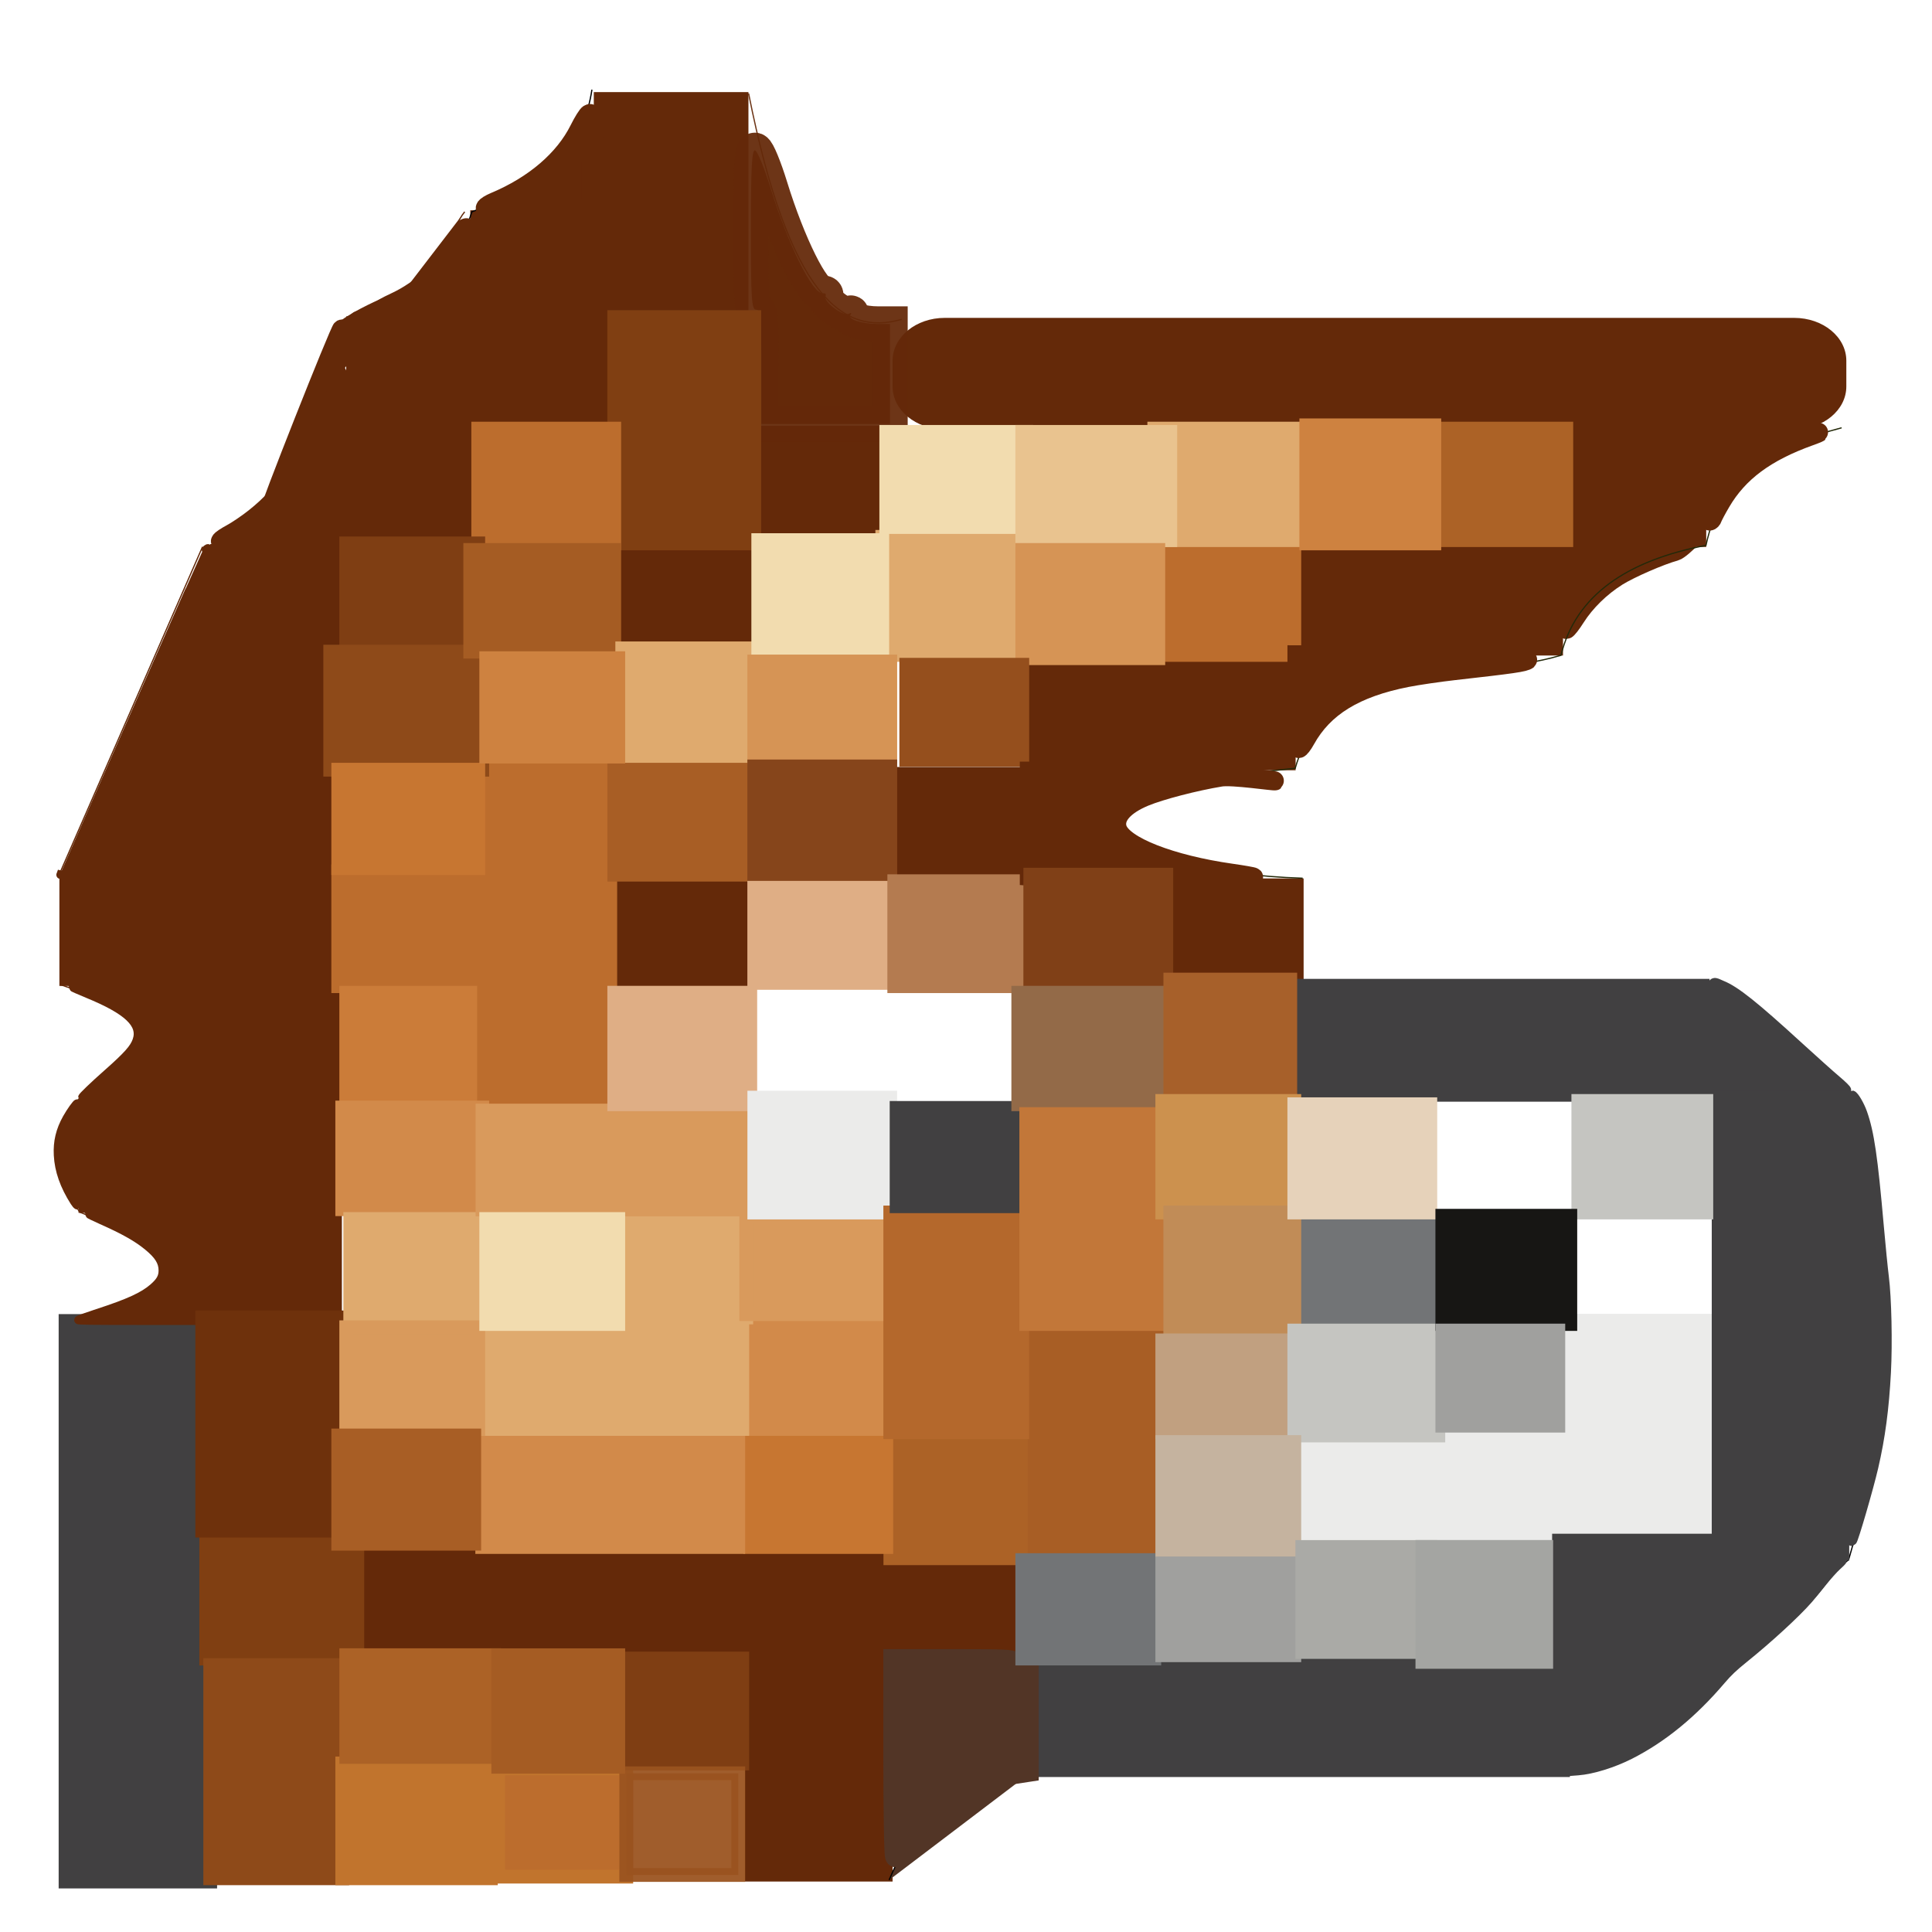 <svg xmlns="http://www.w3.org/2000/svg" xmlns:svg="http://www.w3.org/2000/svg" xmlns:xlink="http://www.w3.org/1999/xlink" id="svg2" width="128" height="128" version="1.0"><defs id="defs4"><linearGradient id="linearGradient5499"><stop id="stop5501" offset="0" style="stop-color:#414041;stop-opacity:1"/><stop id="stop5503" offset="1" style="stop-color:#414041;stop-opacity:0"/></linearGradient><radialGradient id="radialGradient5485" cx="217.46" cy="1267.649" r="51.294" fx="217.46" fy="1267.649" gradientTransform="matrix(1,0,0,1.723,0,-916.739)" gradientUnits="userSpaceOnUse" xlink:href="#linearGradient5499"/></defs><g id="layer2" style="display:inline"><path id="rect3606" d="M 39.341,6.102 L 49.586,6.102 L 49.586,21.033 L 39.341,21.033 L 39.341,6.102 z" style="fill:#642909;fill-opacity:1;fill-rule:evenodd;stroke:#642909;stroke-width:.972;stroke-miterlimit:8.7;stroke-opacity:0"/><path id="rect3608" d="M 31.157,13.931 L 40.32,13.931 L 40.32,28.407 L 31.157,28.407 L 31.157,13.931 z" style="fill:#642909;fill-opacity:1;fill-rule:evenodd;stroke:#642909;stroke-width:.995;stroke-miterlimit:8.7;stroke-opacity:0"/><path id="rect3610" d="M 22.936,20.962 L 31.335,20.962 L 31.335,36.616 L 22.936,36.616 L 22.936,20.962 z" style="fill:#642909;fill-opacity:1;fill-rule:evenodd;stroke:#642909;stroke-width:.986;stroke-miterlimit:8.7;stroke-opacity:0"/><path id="rect3612" d="M 13.927,36.046 L 22.651,36.046 L 22.651,87.736 L 13.927,87.736 L 13.927,36.046 z" style="fill:#642909;fill-opacity:1;fill-rule:evenodd;stroke:#642909;stroke-width:.912;stroke-miterlimit:8.7;stroke-opacity:0"/><path id="rect3614" d="M 3.935,58.027 L 14.136,58.027 L 14.136,65.321 L 3.935,65.321 L 3.935,58.027 z" style="fill:#642909;fill-opacity:1;fill-rule:evenodd;stroke:#642909;stroke-width:1.012;stroke-miterlimit:8.7;stroke-opacity:0"/><path id="rect3616" d="M 5.202,72.75 L 15.93,72.75 L 15.93,80.352 L 5.202,80.352 L 5.202,72.75 z" style="fill:#642909;fill-opacity:1;fill-rule:evenodd;stroke:#642909;stroke-width:.912;stroke-miterlimit:8.7;stroke-opacity:0"/><path id="rect3618" d="M 4.342,87.519 L 13.927,87.519 L 13.927,124.657 L 4.342,124.657 L 4.342,87.519 z" style="fill:#414041;fill-opacity:1;fill-rule:evenodd;stroke:#414041;stroke-width:.912;stroke-miterlimit:8.7;stroke-opacity:1"/><path id="rect3620" d="M 23.18,102.505 L 67.597,102.505 L 67.597,109.889 L 23.18,109.889 L 23.18,102.505 z" style="fill:#642909;fill-opacity:1;fill-rule:evenodd;stroke:#642909;stroke-width:.912;stroke-miterlimit:8.7;stroke-opacity:0"/><path id="rect3622" d="M 49.354,109.672 L 59.136,109.672 L 59.136,124.657 L 49.354,124.657 L 49.354,109.672 z" style="fill:#642909;fill-opacity:1;fill-rule:evenodd;stroke:#642909;stroke-width:.912;stroke-miterlimit:8.7;stroke-opacity:0"/><path id="rect3624" d="M 40.63,57.982 L 49.883,57.982 L 49.883,65.8 L 40.63,65.8 L 40.63,57.982 z" style="fill:#642909;fill-opacity:1;fill-rule:evenodd;stroke:#642909;stroke-width:.912;stroke-miterlimit:8.7;stroke-opacity:0"/><path id="rect3626" d="M 59.136,50.815 L 68.125,50.815 L 68.125,58.199 L 59.136,58.199 L 59.136,50.815 z" style="fill:#642909;fill-opacity:1;fill-rule:evenodd;stroke:#642909;stroke-width:.912;stroke-miterlimit:8.7;stroke-opacity:0"/><path id="rect3628" d="M 76.85,58.199 L 86.368,58.199 L 86.368,64.932 L 76.85,64.932 L 76.85,58.199 z" style="fill:#642909;fill-opacity:1;fill-rule:evenodd;stroke:#642909;stroke-width:.912;stroke-miterlimit:8.7;stroke-opacity:0"/><path id="rect3630" d="M 68.125,43.213 L 85.839,43.213 L 85.839,51.032 L 68.125,51.032 L 68.125,43.213 z" style="fill:#642909;fill-opacity:1;fill-rule:evenodd;stroke:#642909;stroke-width:.912;stroke-miterlimit:8.7;stroke-opacity:0"/><path id="rect3632" d="M 86.104,36.046 L 103.553,36.046 L 103.553,43.43 L 86.104,43.43 L 86.104,36.046 z" style="fill:#642909;fill-opacity:1;fill-rule:evenodd;stroke:#642909;stroke-width:.912;stroke-miterlimit:8.7;stroke-opacity:0"/><path id="rect3634" d="M 102.88,28.252 L 113.041,28.252 L 113.041,36.238 L 102.88,36.238 L 102.88,28.252 z" style="fill:#642909;fill-opacity:1;fill-rule:evenodd;stroke:#642909;stroke-width:.967;stroke-miterlimit:8.7;stroke-opacity:0"/><path id="rect3636" d="M 62.594,21.06 L 118.867,21.06 C 120.782,21.06 122.324,22.327 122.324,23.9 L 122.324,25.604 C 122.324,27.178 120.782,28.445 118.867,28.445 L 62.594,28.445 C 60.678,28.445 59.136,27.178 59.136,25.604 L 59.136,23.9 C 59.136,22.327 60.678,21.06 62.594,21.06 z" style="fill:#642909;fill-opacity:1;fill-rule:evenodd;stroke:#642909;stroke-width:.912;stroke-miterlimit:8.7;stroke-opacity:0"/><path id="rect5277" d="M 49.354,28.662 L 58.343,28.662 L 58.343,35.395 L 49.354,35.395 L 49.354,28.662 z" style="fill:#642909;fill-opacity:1;fill-rule:evenodd;stroke:#642909;stroke-width:.912;stroke-miterlimit:8.7;stroke-opacity:1"/><path id="rect5279" d="M 41.158,36.48 L 50.147,36.48 L 50.147,42.996 L 41.158,42.996 L 41.158,36.48 z" style="fill:#642909;fill-opacity:1;fill-rule:evenodd;stroke:#642909;stroke-width:.912;stroke-miterlimit:8.7;stroke-opacity:1"/><path id="path5394" d="M 39.216,5.94 C 38.715,9.33 36.589,12.196 31.264,14.027 C 30.314,17.008 28.936,19.809 23.592,20.943 C 21.241,26.304 21.981,32.8 14.245,36.181" style="fill:none;fill-rule:evenodd;stroke:#000;stroke-width:.081px;stroke-linecap:butt;stroke-linejoin:miter;stroke-opacity:1"/><path id="path5396" d="M 32.241,13.807 C 32.241,13.744 32.501,13.583 32.82,13.449 C 35.444,12.349 37.452,10.628 38.452,8.621 C 38.717,8.09 39.001,7.636 39.083,7.614 C 39.184,7.586 39.232,8.59 39.232,10.747 L 39.232,13.922 L 35.736,13.922 C 33.549,13.922 32.241,13.879 32.241,13.807 z" style="opacity:1;fill:#642909;fill-opacity:1;fill-rule:evenodd;stroke:#642909;stroke-width:1.448;stroke-miterlimit:8.7;stroke-dasharray:none;stroke-opacity:1"/><path id="path5398" d="M 25.249,20.648 C 25.249,20.589 25.669,20.348 26.182,20.112 C 28.088,19.237 29.689,17.667 30.46,15.919 C 31.026,14.633 31.099,14.862 31.099,17.932 L 31.099,20.755 L 28.174,20.755 C 26.503,20.755 25.249,20.709 25.249,20.648 L 25.249,20.648 z" style="opacity:1;fill:#642909;fill-opacity:1;fill-rule:evenodd;stroke:#642909;stroke-width:1.448;stroke-miterlimit:8.7;stroke-dasharray:none;stroke-opacity:1"/><path id="path5400" d="M 14.691,35.895 C 14.691,35.841 14.996,35.635 15.368,35.435 C 15.741,35.236 16.435,34.766 16.91,34.39 C 19.143,32.626 20.281,30.705 21.515,26.622 C 21.816,25.627 22.137,24.791 22.229,24.766 C 22.354,24.732 22.395,26.108 22.395,30.357 L 22.395,35.992 L 18.543,35.992 C 16.424,35.992 14.691,35.949 14.691,35.895 L 14.691,35.895 z" style="opacity:1;fill:#642909;fill-opacity:1;fill-rule:evenodd;stroke:#642909;stroke-width:1.448;stroke-miterlimit:8.7;stroke-dasharray:none;stroke-opacity:1"/><path id="path5402" d="M 30.787,14.033 C 29.888,15.099 29.384,17.893 29.384,17.893 L 24.696,20.43 C 28.747,18.151 21.756,21.213 22.3,21.743 L 20.403,27.566" style="fill:#642909;fill-opacity:1;fill-rule:evenodd;stroke:#642909;stroke-width:.081px;stroke-linecap:butt;stroke-linejoin:miter;stroke-opacity:1"/><path id="path5404" d="M 23.518,21.403 C 23.518,21.378 23.562,21.29 23.615,21.209 C 23.708,21.066 23.739,21.066 24.475,21.21 C 24.896,21.292 25.264,21.38 25.294,21.405 C 25.324,21.429 24.937,21.449 24.433,21.449 C 23.93,21.449 23.518,21.429 23.518,21.403 L 23.518,21.403 z" style="opacity:1;fill:#642909;fill-opacity:1;fill-rule:evenodd;stroke:#642909;stroke-width:1.014;stroke-miterlimit:8.7;stroke-dasharray:none;stroke-opacity:1"/><path id="path5406" d="M 22.281,23.56 C 22.229,23.449 22.19,23.443 22.067,23.527 C 21.984,23.584 17.703,34.061 17.674,34.038 C 17.567,33.95 22.383,21.785 22.551,21.707 C 22.677,21.649 22.719,21.662 22.719,21.757 C 22.719,21.827 22.764,21.884 22.819,21.884 C 22.971,21.884 22.928,22.434 22.727,23.07 C 22.544,23.647 22.397,23.808 22.281,23.56 L 22.281,23.56 z" style="opacity:1;fill:#642909;fill-opacity:1;fill-rule:evenodd;stroke:#642909;stroke-width:1.014;stroke-miterlimit:8.7;stroke-dasharray:none;stroke-opacity:1"/><path id="path5408" d="M 3.887,58.026 L 13.417,36.229" style="fill:none;fill-rule:evenodd;stroke:#642909;stroke-width:.081px;stroke-linecap:butt;stroke-linejoin:miter;stroke-opacity:1"/><path id="path5410" d="M 4.243,58.015 C 6.002,53.96 13.749,36.35 13.778,36.324 C 13.801,36.303 13.551,36.434 13.673,36.451 L 13.895,36.482 L 13.895,47.243 L 13.895,58.004 L 8.935,58.004 C 4.989,58.004 3.979,57.992 3.998,57.948 L 4.243,58.015 z" style="opacity:1;fill:#642909;fill-opacity:1;fill-rule:evenodd;stroke:#642909;stroke-width:.55;stroke-miterlimit:8.7;stroke-dasharray:none;stroke-opacity:1"/><path id="path5412" d="M 3.995,65.233 C 17.816,69.933 -1.673,70.713 5.294,80.313 C 17.883,85.19 4.676,87.018 4.97,87.519" style="fill:none;fill-rule:evenodd;stroke:#642909;stroke-width:.081px;stroke-linecap:butt;stroke-linejoin:miter;stroke-opacity:1"/><path id="path5414" d="M 5.448,72.707 C 5.448,72.639 6.2,71.917 7.098,71.124 C 8.442,69.936 8.869,69.458 9.053,68.938 C 9.436,67.857 8.467,66.939 5.786,65.843 C 5.243,65.621 4.798,65.422 4.798,65.401 C 4.798,65.38 6.845,65.363 9.346,65.363 L 13.895,65.363 L 13.895,69.055 L 13.895,72.748 L 9.671,72.748 C 7.19,72.748 5.448,72.731 5.448,72.707 L 5.448,72.707 z" style="opacity:1;fill:#642909;fill-opacity:1;fill-rule:evenodd;stroke:#642909;stroke-width:.55;stroke-miterlimit:8.7;stroke-dasharray:none;stroke-opacity:1"/><path id="path5416" d="M 4.922,79.623 C 4.244,78.554 3.893,77.554 3.839,76.534 C 3.791,75.649 3.974,74.882 4.423,74.083 C 4.676,73.632 5.06,73.095 5.129,73.095 C 5.156,73.095 5.177,74.544 5.177,76.476 C 5.177,78.662 5.158,79.857 5.124,79.857 C 5.094,79.857 5.004,79.752 4.922,79.623 L 4.922,79.623 z" style="opacity:1;fill:#642909;fill-opacity:1;fill-rule:evenodd;stroke:#642909;stroke-width:.55;stroke-miterlimit:8.7;stroke-dasharray:none;stroke-opacity:1"/><path id="path5418" d="M 5.19,87.453 C 5.203,87.422 5.771,87.217 6.454,86.995 C 8.517,86.326 9.503,85.875 10.158,85.299 C 10.621,84.893 10.781,84.604 10.781,84.172 C 10.782,83.609 10.506,83.164 9.792,82.577 C 9.091,82 8.213,81.504 6.707,80.836 C 6.252,80.634 5.881,80.451 5.881,80.43 C 5.881,80.408 7.612,80.391 9.888,80.391 L 13.895,80.391 L 13.895,83.949 L 13.895,87.508 L 9.531,87.508 C 6.082,87.508 5.173,87.496 5.19,87.453 L 5.19,87.453 z" style="opacity:1;fill:#642909;fill-opacity:1;fill-rule:evenodd;stroke:#642909;stroke-width:.55;stroke-miterlimit:8.7;stroke-dasharray:none;stroke-opacity:1"/><path id="path5420" d="M 103.841,117.379 C 106.901,117.462 111.282,115.031 114.691,110.763 C 121.733,105.185 120.261,105.107 122.479,103.326 L 123.411,100.046 C 125.176,94.608 125.163,90.099 125.009,85.664 C 124.304,80.941 124.421,73.808 122.612,72.322 C 119.266,69.62 114.297,64.157 113.16,65.214" style="fill:none;fill-rule:evenodd;stroke:#000;stroke-width:.081px;stroke-linecap:butt;stroke-linejoin:miter;stroke-opacity:1"/><path id="path5422" d="M 104.099,113.702 L 104.099,110.084 L 108.921,110.084 L 113.743,110.084 L 113.743,106.72 L 113.743,103.356 L 117.877,103.356 C 120.15,103.356 122.01,103.371 122.01,103.39 C 122.01,103.408 121.848,103.57 121.65,103.748 C 121.452,103.926 121.032,104.397 120.716,104.794 C 120.4,105.192 119.981,105.701 119.785,105.927 C 118.969,106.863 117.107,108.574 115.498,109.866 C 114.826,110.405 114.446,110.767 114.009,111.281 C 112.125,113.495 110.141,115.12 107.978,116.22 C 106.864,116.786 105.495,117.212 104.55,117.285 L 104.099,117.32 L 104.099,113.702 z" style="opacity:1;fill:#414041;fill-opacity:1;fill-rule:evenodd;stroke:#414041;stroke-width:.671;stroke-miterlimit:8.7;stroke-dasharray:none;stroke-opacity:1"/><path id="path5424" d="M 122.606,87.332 C 122.606,75.539 122.623,72.564 122.689,72.581 C 122.83,72.617 123.189,73.23 123.371,73.746 C 123.832,75.054 124.065,76.647 124.471,81.263 C 124.583,82.541 124.734,84.048 124.805,84.612 C 124.98,85.993 125.045,88.963 124.942,90.914 C 124.815,93.326 124.561,95.232 124.104,97.202 C 123.781,98.594 122.771,102.06 122.681,102.084 C 122.626,102.1 122.606,98.275 122.606,87.332 z" style="opacity:1;fill:#414041;fill-opacity:1;fill-rule:evenodd;stroke:#414041;stroke-width:.676;stroke-miterlimit:8.7;stroke-dasharray:none;stroke-opacity:1"/><path id="path5426" d="M 113.37,68.729 C 113.39,64.636 113.317,64.996 114.066,65.299 C 114.962,65.661 116.188,66.639 119.174,69.371 C 120.16,70.273 121.279,71.274 121.661,71.595 C 122.046,71.919 122.335,72.204 122.31,72.237 C 122.279,72.279 120.936,72.297 117.809,72.297 L 113.353,72.297 L 113.37,68.729 z" style="opacity:1;fill:#414041;fill-opacity:1;fill-rule:evenodd;stroke:#414041;stroke-width:.676;stroke-miterlimit:8.7;stroke-dasharray:none;stroke-opacity:1"/><path id="path5438" d="M 103.654,38.976 L 103.654,36.245 L 107.681,36.245 C 109.895,36.245 111.936,35.82 111.871,35.864 C 111.807,35.909 111.252,36.466 110.981,36.538 C 110.025,36.794 108.001,37.675 107.156,38.203 C 106.061,38.888 105.041,39.886 104.397,40.904 C 104.117,41.346 103.835,41.708 103.771,41.708 C 103.7,41.708 103.654,40.633 103.654,38.976 z" style="opacity:1;fill:#642909;fill-opacity:1;fill-rule:evenodd;stroke:#642909;stroke-width:1.25;stroke-miterlimit:8.7;stroke-dasharray:none;stroke-opacity:1"/><path id="path5440" d="M 49.598,6.197 C 52.271,19.619 55.845,22.297 59.74,21.155" style="fill:none;fill-rule:evenodd;stroke:#642909;stroke-width:.081px;stroke-linecap:butt;stroke-linejoin:miter;stroke-opacity:.941;display:inline"/><path id="path5443" d="M 50.439,24.306 C 50.439,21.067 50.389,20.52 50.094,20.52 C 49.794,20.52 49.748,19.803 49.748,15.202 C 49.748,11.14 49.813,9.903 50.025,9.961 C 50.178,10.003 50.629,11.096 51.028,12.391 C 52.206,16.219 53.864,19.547 54.536,19.433 C 54.682,19.408 54.751,19.497 54.689,19.63 C 54.532,19.966 55.859,20.977 56.218,20.795 C 56.402,20.702 56.445,20.728 56.339,20.869 C 56.13,21.147 57.112,21.466 58.176,21.466 L 58.967,21.466 L 58.967,24.78 L 58.967,28.093 L 54.703,28.093 L 50.439,28.093 L 50.439,24.306 z" style="opacity:1;fill:#642909;fill-opacity:1;fill-rule:evenodd;stroke:#642909;stroke-width:2.34;stroke-miterlimit:8.7;stroke-dasharray:none;stroke-opacity:.941"/></g><g id="layer3" style="display:inline"><path id="rect3643" d="M 40.696,21.009 L 49.972,21.009 L 49.972,36.002 L 40.696,36.002 L 40.696,21.009 z" style="fill:#803f12;fill-opacity:1;fill-rule:evenodd;stroke:#803f12;stroke-width:.914;stroke-miterlimit:8.7;stroke-opacity:1"/><path id="rect3645" d="M 13.688,102.079 L 23.651,102.079 L 23.651,109.861 L 13.688,109.861 L 13.688,102.079 z" style="fill:#803f12;fill-opacity:1;fill-rule:evenodd;stroke:#803f12;stroke-width:.958;stroke-miterlimit:8.7;stroke-opacity:1"/></g><g id="layer4" style="display:inline"><path id="rect5178" d="M 31.685,28.397 L 40.696,28.397 L 40.696,36.002 L 31.685,36.002 L 31.685,28.397 z" style="fill:#bc6d2d;fill-opacity:1;fill-rule:evenodd;stroke:#bc6d2d;stroke-width:.914;stroke-miterlimit:8.7;stroke-opacity:1"/><path id="rect5182" d="M 31.95,50.343 L 40.431,50.343 L 40.431,73.376 L 31.95,73.376 L 31.95,50.343 z" style="fill:#bc6d2d;fill-opacity:1;fill-rule:evenodd;stroke:#bc6d2d;stroke-width:.914;stroke-miterlimit:8.7;stroke-opacity:1"/><path id="rect5184" d="M 22.41,57.731 L 31.95,57.731 L 31.95,65.337 L 22.41,65.337 L 22.41,57.731 z" style="fill:#bc6d2d;fill-opacity:1;fill-rule:evenodd;stroke:#bc6d2d;stroke-width:.914;stroke-miterlimit:8.7;stroke-opacity:1"/><path id="rect5186" d="M 76.475,35.568 L 85.751,35.568 L 85.751,43.39 L 76.475,43.39 L 76.475,35.568 z" style="fill:#bc6d2d;fill-opacity:1;fill-rule:evenodd;stroke:#bc6d2d;stroke-width:.914;stroke-miterlimit:8.7;stroke-opacity:1"/><path id="rect5205" d="M 33.011,117.16 L 41.491,117.16 L 41.491,124.331 L 33.011,124.331 L 33.011,117.16 z" style="fill:#bc6d2d;fill-opacity:1;fill-rule:evenodd;stroke:#c1742d;stroke-width:.914;stroke-miterlimit:8.7;stroke-opacity:1;display:inline"/></g><g id="layer5" style="display:inline"><path id="rect5189" d="M 22.94,36.002 L 31.685,36.002 L 31.685,43.39 L 22.94,43.39 L 22.94,36.002 z" style="fill:#7f3e13;fill-opacity:1;fill-rule:evenodd;stroke:#7f3e13;stroke-width:.914;stroke-miterlimit:8.7;stroke-opacity:1"/><path id="rect5191" d="M 40.961,109.881 L 49.177,109.881 L 49.177,116.835 L 40.961,116.835 L 40.961,109.881 z" style="fill:#7f3e13;fill-opacity:1;fill-rule:evenodd;stroke:#7f3e13;stroke-width:.914;stroke-miterlimit:8.7;stroke-opacity:1"/></g><g id="layer6" style="display:inline"><path id="rect5194" d="M 13.929,110.316 L 22.675,110.316 L 22.675,124.44 L 13.929,124.44 L 13.929,110.316 z" style="fill:#8e4a19;fill-opacity:1;fill-rule:evenodd;stroke:#8e4a19;stroke-width:.914;stroke-miterlimit:8.7;stroke-opacity:1"/><path id="rect5196" d="M 21.88,43.173 L 31.95,43.173 L 31.95,50.995 L 21.88,50.995 L 21.88,43.173 z" style="fill:#8e4a19;fill-opacity:1;fill-rule:evenodd;stroke:#8e4a19;stroke-width:.914;stroke-miterlimit:8.7;stroke-opacity:1"/></g><g id="layer7" style="display:inline"><path id="rect5199" d="M 13.399,87.283 L 22.675,87.283 L 22.675,101.407 L 13.399,101.407 L 13.399,87.283 z" style="fill:#6e310c;fill-opacity:1;fill-rule:evenodd;stroke:#6e310c;stroke-width:.914;stroke-miterlimit:8.7;stroke-opacity:1"/></g><g id="layer8" style="display:inline"><path id="rect5202" d="M 22.688,116.846 L 32.509,116.846 L 32.509,124.428 L 22.688,124.428 L 22.688,116.846 z" style="fill:#c1742d;fill-opacity:1;fill-rule:evenodd;stroke:#c1742d;stroke-width:.939;stroke-miterlimit:8.7;stroke-opacity:1"/></g><g id="layer9" style="display:inline"><path id="rect5210" d="M 41.491,117.486 L 48.912,117.486 L 48.912,124.222 L 41.491,124.222 L 41.491,117.486 z" style="fill:#9a531f;fill-opacity:.941;fill-rule:evenodd;stroke:#9a531f;stroke-width:.914;stroke-miterlimit:8.7;stroke-opacity:.941"/></g><g id="layer10" style="display:inline"><path id="rect5213" d="M 22.972,109.69 L 32.713,109.69 L 32.713,116.374 L 22.972,116.374 L 22.972,109.69 z" style="fill:#ac6226;fill-opacity:1;fill-rule:evenodd;stroke:#ac6226;stroke-width:.972;stroke-miterlimit:8.7;stroke-opacity:1"/><path id="rect5215" d="M 59.054,94.729 L 69.618,94.729 L 69.618,103.173 L 59.054,103.173 L 59.054,94.729 z" style="fill:#ac6226;fill-opacity:1;fill-rule:evenodd;stroke:#ac6226;stroke-width:1.043;stroke-miterlimit:8.7;stroke-opacity:1"/><path id="rect5217" d="M 94.762,28.397 L 103.772,28.397 L 103.772,35.785 L 94.762,35.785 L 94.762,28.397 z" style="fill:#ac6226;fill-opacity:1;fill-rule:evenodd;stroke:#ac6226;stroke-width:.914;stroke-miterlimit:8.7;stroke-opacity:1"/></g><g id="layer11" style="display:inline"><path id="rect5220" d="M 33.011,109.664 L 40.961,109.664 L 40.961,117.052 L 33.011,117.052 L 33.011,109.664 z" style="fill:#a55c23;fill-opacity:1;fill-rule:evenodd;stroke:#a55c23;stroke-width:.914;stroke-miterlimit:8.7;stroke-opacity:1"/><path id="rect5222" d="M 31.155,36.437 L 40.696,36.437 L 40.696,43.173 L 31.155,43.173 L 31.155,36.437 z" style="fill:#a55c23;fill-opacity:1;fill-rule:evenodd;stroke:#a55c23;stroke-width:.914;stroke-miterlimit:8.7;stroke-opacity:1"/></g><g id="layer12" style="display:inline"><path id="rect5225" d="M 22.41,50.995 L 31.685,50.995 L 31.685,57.514 L 22.41,57.514 L 22.41,50.995 z" style="fill:#c77631;fill-opacity:1;fill-rule:evenodd;stroke:#c77631;stroke-width:.914;stroke-miterlimit:8.7;stroke-opacity:1"/><path id="rect5227" d="M 49.707,94.888 L 58.718,94.888 L 58.718,102.493 L 49.707,102.493 L 49.707,94.888 z" style="fill:#c77631;fill-opacity:1;fill-rule:evenodd;stroke:#c77631;stroke-width:.914;stroke-miterlimit:8.7;stroke-opacity:1"/></g><g id="layer13" style="display:inline"><path id="rect5230" d="M 22.94,65.771 L 31.155,65.771 L 31.155,72.724 L 22.94,72.724 L 22.94,65.771 z" style="fill:#cb7c39;fill-opacity:1;fill-rule:evenodd;stroke:#cb7c39;stroke-width:.914;stroke-miterlimit:8.7;stroke-opacity:1"/></g><g id="layer14" style="display:inline"><path id="rect5233" d="M 22.675,73.376 L 31.95,73.376 L 31.95,80.112 L 22.675,80.112 L 22.675,73.376 z" style="fill:#d28a4a;fill-opacity:1;fill-rule:evenodd;stroke:#d28a4a;stroke-width:.914;stroke-miterlimit:8.7;stroke-opacity:1"/><path id="rect5235" d="M 31.95,95.105 L 48.912,95.105 L 48.912,102.493 L 31.95,102.493 L 31.95,95.105 z" style="fill:#d28a4a;fill-opacity:1;fill-rule:evenodd;stroke:#d28a4a;stroke-width:.914;stroke-miterlimit:8.7;stroke-opacity:1"/><path id="rect5237" d="M 49.972,87.5 L 58.983,87.5 L 58.983,94.671 L 49.972,94.671 L 49.972,87.5 z" style="fill:#d28a4a;fill-opacity:1;fill-rule:evenodd;stroke:#d28a4a;stroke-width:.914;stroke-miterlimit:8.7;stroke-opacity:1"/></g><g id="layer15" style="display:inline"><path id="rect5240" d="M 23.205,80.764 L 32.216,80.764 L 32.216,87.718 L 23.205,87.718 L 23.205,80.764 z" style="fill:#dfaa6e;fill-opacity:1;fill-rule:evenodd;stroke:#dfaa6e;stroke-width:.914;stroke-miterlimit:8.7;stroke-opacity:1"/><path id="rect5242" d="M 41.491,80.547 L 49.442,80.547 L 49.442,87.283 L 41.491,87.283 L 41.491,80.547 z" style="fill:#dfaa6e;fill-opacity:1;fill-rule:evenodd;stroke:#dfaa6e;stroke-width:.914;stroke-miterlimit:8.7;stroke-opacity:1"/><path id="rect5244" d="M 32.216,87.717 L 49.177,87.717 L 49.177,94.671 L 32.216,94.671 L 32.216,87.717 z" style="fill:#dfaa6e;fill-opacity:1;fill-rule:evenodd;stroke:#dfaa6e;stroke-width:.914;stroke-miterlimit:8.7;stroke-opacity:1"/><path id="rect5246" d="M 41.226,42.956 L 49.972,42.956 L 49.972,50.343 L 41.226,50.343 L 41.226,42.956 z" style="fill:#dfaa6e;fill-opacity:1;fill-rule:evenodd;stroke:#dfaa6e;stroke-width:.914;stroke-miterlimit:8.7;stroke-opacity:1"/><path id="rect5248" d="M 76.475,28.397 L 86.281,28.397 L 86.281,35.785 L 76.475,35.785 L 76.475,28.397 z" style="fill:#dfaa6e;fill-opacity:1;fill-rule:evenodd;stroke:#dfaa6e;stroke-width:.914;stroke-miterlimit:8.7;stroke-opacity:1"/><path id="rect5250" d="M 58.453,35.568 L 68.259,35.568 L 68.259,43.39 L 58.453,43.39 L 58.453,35.568 z" style="fill:#dfaa6e;fill-opacity:1;fill-rule:evenodd;stroke:#dfaa6e;stroke-width:.914;stroke-miterlimit:8.7;stroke-opacity:1"/></g><g id="layer16" style="display:inline"><path id="rect5254" d="M 22.94,87.935 L 31.685,87.935 L 31.685,94.671 L 22.94,94.671 L 22.94,87.935 z" style="fill:#d99a5c;fill-opacity:1;fill-rule:evenodd;stroke:#d99a5c;stroke-width:.914;stroke-miterlimit:8.7;stroke-opacity:1"/><path id="rect5256" d="M 32.122,73.734 L 49.536,73.734 L 49.536,79.972 L 32.122,79.972 L 32.122,73.734 z" style="fill:#d99a5c;fill-opacity:1;fill-rule:evenodd;stroke:#d99a5c;stroke-width:1.225;stroke-miterlimit:8.7;stroke-opacity:1"/><path id="rect5258" d="M 49.442,80.547 L 58.453,80.547 L 58.453,87.066 L 49.442,87.066 L 49.442,80.547 z" style="fill:#d99a5c;fill-opacity:1;fill-rule:evenodd;stroke:#d99a5c;stroke-width:.914;stroke-miterlimit:8.7;stroke-opacity:1"/></g><g id="layer17" style="display:inline"><path id="rect5260" d="M 22.41,95.105 L 31.42,95.105 L 31.42,102.276 L 22.41,102.276 L 22.41,95.105 z" style="fill:#a85e25;fill-opacity:1;fill-rule:evenodd;stroke:#a85e25;stroke-width:.914;stroke-miterlimit:8.7;stroke-opacity:1"/><path id="rect5262" d="M 68.72,88.095 L 76.544,88.095 L 76.544,102.55 L 68.72,102.55 L 68.72,88.095 z" style="fill:#a85e25;fill-opacity:1;fill-rule:evenodd;stroke:#a85e25;stroke-width:1.268;stroke-miterlimit:8.7;stroke-opacity:1"/><path id="rect5264" d="M 40.696,50.995 L 49.972,50.995 L 49.972,57.949 L 40.696,57.949 L 40.696,50.995 z" style="fill:#a85e25;fill-opacity:1;fill-rule:evenodd;stroke:#a85e25;stroke-width:.914;stroke-miterlimit:8.7;stroke-opacity:1"/></g><g id="layer18" style="display:inline"><path id="rect5267" d="M 32.216,43.607 L 40.961,43.607 L 40.961,50.126 L 32.216,50.126 L 32.216,43.607 z" style="fill:#ce8240;fill-opacity:1;fill-rule:evenodd;stroke:#ce8240;stroke-width:.914;stroke-miterlimit:8.7;stroke-opacity:1"/></g><g id="layer19" style="display:inline"><path id="rect5270" d="M 32.216,80.764 L 40.961,80.764 L 40.961,87.718 L 32.216,87.718 L 32.216,80.764 z" style="fill:#f2dcaf;fill-opacity:1;fill-rule:evenodd;stroke:#f2dcaf;stroke-width:.914;stroke-miterlimit:8.7;stroke-opacity:1"/><path id="rect5272" d="M 50.237,35.785 L 58.453,35.785 L 58.453,43.173 L 50.237,43.173 L 50.237,35.785 z" style="fill:#f2dcaf;fill-opacity:1;fill-rule:evenodd;stroke:#f2dcaf;stroke-width:.914;stroke-miterlimit:8.7;stroke-opacity:1"/><path id="rect5274" d="M 58.718,28.614 L 67.994,28.614 L 67.994,34.916 L 58.718,34.916 L 58.718,28.614 z" style="fill:#f2dcaf;fill-opacity:1;fill-rule:evenodd;stroke:#f2dcaf;stroke-width:.914;stroke-miterlimit:8.7;stroke-opacity:1"/></g><g id="layer20" style="display:inline"><path id="rect5281" d="M 67.729,28.614 L 77.535,28.614 L 77.535,35.785 L 67.729,35.785 L 67.729,28.614 z" style="fill:#e9c38f;fill-opacity:1;fill-rule:evenodd;stroke:#e9c38f;stroke-width:.914;stroke-miterlimit:8.7;stroke-opacity:1"/></g><g id="layer21" style="display:inline"><path id="rect5284" d="M 86.546,28.18 L 95.027,28.18 L 95.027,36.002 L 86.546,36.002 L 86.546,28.18 z" style="fill:#ce8240;fill-opacity:1;fill-rule:evenodd;stroke:#ce8240;stroke-width:.914;stroke-miterlimit:8.7;stroke-opacity:1"/></g><g id="layer22" style="display:inline"><path id="rect5287" d="M 67.729,36.437 L 76.74,36.437 L 76.74,43.607 L 67.729,43.607 L 67.729,36.437 z" style="fill:#d69455;fill-opacity:1;fill-rule:evenodd;stroke:#d69455;stroke-width:.914;stroke-miterlimit:8.7;stroke-opacity:1"/><path id="rect5289" d="M 49.972,43.825 L 58.983,43.825 L 58.983,50.126 L 49.972,50.126 L 49.972,43.825 z" style="fill:#d69455;fill-opacity:1;fill-rule:evenodd;stroke:#d69455;stroke-width:.914;stroke-miterlimit:8.7;stroke-opacity:1"/></g><g id="layer23" style="display:inline"><path id="rect5292" d="M 60.043,44.042 L 67.729,44.042 L 67.729,50.343 L 60.043,50.343 L 60.043,44.042 z" style="fill:#954f1d;fill-opacity:1;fill-rule:evenodd;stroke:#954f1d;stroke-width:.914;stroke-miterlimit:8.7;stroke-opacity:1"/></g><g id="layer24" style="display:inline"><path id="rect5295" d="M 49.972,50.778 L 58.983,50.778 L 58.983,57.949 L 49.972,57.949 L 49.972,50.778 z" style="fill:#86451b;fill-opacity:1;fill-rule:evenodd;stroke:#86451b;stroke-width:.914;stroke-miterlimit:8.7;stroke-opacity:1"/></g><g id="layer25" style="display:inline"><path id="rect5298" d="M 40.696,65.771 L 49.707,65.771 L 49.707,73.159 L 40.696,73.159 L 40.696,65.771 z" style="fill:#dfae85;fill-opacity:1;fill-rule:evenodd;stroke:#dfae85;stroke-width:.914;stroke-miterlimit:8.7;stroke-opacity:1"/><path id="rect5300" d="M 49.972,58.818 L 58.718,58.818 L 58.718,65.119 L 49.972,65.119 L 49.972,58.818 z" style="fill:#dfae85;fill-opacity:1;fill-rule:evenodd;stroke:#dfae85;stroke-width:.914;stroke-miterlimit:8.7;stroke-opacity:1"/></g><g id="layer26" style="display:inline"><path id="rect5303" d="M 50.008,72.754 L 58.947,72.754 L 58.947,80.3 L 50.008,80.3 L 50.008,72.754 z" style="fill:#ebebea;fill-opacity:1;fill-rule:evenodd;stroke:#ebebea;stroke-width:.979;stroke-miterlimit:8.7;stroke-opacity:1"/><path id="rect5305" d="M 85.751,94.671 L 113.048,94.671 L 113.048,101.841 L 85.751,101.841 L 85.751,94.671 z" style="fill:#ebebea;fill-opacity:1;fill-rule:evenodd;stroke:#ebebea;stroke-width:.914;stroke-miterlimit:8.7;stroke-opacity:1"/><path id="rect5307" d="M 104.037,87.5 L 113.048,87.5 L 113.048,95.105 L 104.037,95.105 L 104.037,87.5 z" style="fill:#ebebea;fill-opacity:1;fill-rule:evenodd;stroke:#ebebea;stroke-width:.914;stroke-miterlimit:8.7;stroke-opacity:1"/></g><g id="layer27" style="display:inline"><path id="rect5310" d="M 59.248,58.383 L 67.729,58.383 L 67.729,65.337 L 59.248,65.337 L 59.248,58.383 z" style="fill:#b47b50;fill-opacity:1;fill-rule:evenodd;stroke:#b47b50;stroke-width:.914;stroke-miterlimit:8.7;stroke-opacity:1"/></g><g id="layer28" style="display:inline"><path id="rect5313" d="M 58.983,80.33 L 67.729,80.33 L 67.729,94.888 L 58.983,94.888 L 58.983,80.33 z" style="fill:#b4682c;fill-opacity:1;fill-rule:evenodd;stroke:#b4682c;stroke-width:.914;stroke-miterlimit:8.7;stroke-opacity:1"/></g><g id="layer29" style="display:inline"><path id="rect5316" d="M 59.401,73.402 L 67.597,73.402 L 67.597,79.917 L 59.401,79.917 L 59.401,73.402 z" style="fill:#414041;fill-opacity:1;fill-rule:evenodd;stroke:#414041;stroke-width:.912;stroke-miterlimit:8.7;stroke-opacity:1"/><path id="rect5320" d="M 85.848,65.317 L 112.797,65.317 L 112.797,72.526 L 85.848,72.526 L 85.848,65.317 z" style="fill:#414041;fill-opacity:1;fill-rule:evenodd;stroke:#414041;stroke-width:.929;stroke-miterlimit:8.7;stroke-opacity:1"/><path id="rect5322" d="M 113.864,72.75 L 122.06,72.75 L 122.06,102.939 L 113.864,102.939 L 113.864,72.75 z" style="fill:#414041;fill-opacity:1;fill-rule:evenodd;stroke:#414041;stroke-width:.912;stroke-miterlimit:8.7;stroke-opacity:1"/><path id="rect5324" d="M 103.289,102.07 L 113.335,102.07 L 113.335,109.672 L 103.289,109.672 L 103.289,102.07 z" style="fill:#414041;fill-opacity:1;fill-rule:evenodd;stroke:#414041;stroke-width:.912;stroke-miterlimit:8.7;stroke-opacity:1"/><path id="rect5326" d="M 68.662,110.112 L 103.546,110.112 L 103.546,117.269 L 68.662,117.269 L 68.662,110.112 z" style="fill:#414041;fill-opacity:1;fill-rule:evenodd;stroke:#414041;stroke-width:.926;stroke-miterlimit:8.7;stroke-opacity:1"/><path id="path5428" d="M 122.013,28.343 C 117.732,29.462 114.052,31.273 113.024,36.132 C 107.782,37.142 104.394,39.44 103.419,43.415 C 97.117,45.302 88.007,43.234 85.81,50.901 C 66.245,52.87 74.473,57.824 86.303,58.184" style="fill:none;fill-rule:evenodd;stroke:#242909;stroke-width:.081px;stroke-linecap:butt;stroke-linejoin:miter;stroke-opacity:1"/><path id="path5430" d="M 67.955,58.184 L 76.944,58.285" style="fill:none;fill-rule:evenodd;stroke:#642909;stroke-width:.081px;stroke-linecap:butt;stroke-linejoin:miter;stroke-opacity:1"/><path id="path5432" d="M 68.714,58.091 L 68.19,58.053 L 68.19,54.569 L 68.19,51.085 L 75.357,51.085 C 79.299,51.085 84.545,51.691 84.481,51.738 C 84.417,51.785 81.652,51.36 80.874,51.489 C 79.166,51.77 76.895,52.361 75.846,52.795 C 74.468,53.367 73.801,54.132 74.029,54.88 C 74.378,56.024 77.567,57.274 81.59,57.846 C 82.356,57.955 83.016,58.071 83.057,58.105 C 83.136,58.169 69.599,58.157 68.714,58.091 L 68.714,58.091 z" style="opacity:1;fill:#642909;fill-opacity:1;fill-rule:evenodd;stroke:#642909;stroke-width:1.25;stroke-miterlimit:8.7;stroke-dasharray:none;stroke-opacity:1"/><path id="path5434" d="M 85.922,46.487 L 85.922,43.377 L 94.314,43.403 C 98.93,43.418 101.272,43.686 101.234,43.716 C 101.015,43.896 100.216,43.999 96.327,44.439 C 95.311,44.554 93.909,44.76 93.211,44.897 C 89.792,45.567 87.697,46.853 86.503,49.016 C 86.327,49.336 86.124,49.598 86.052,49.598 C 85.964,49.598 85.922,48.602 85.922,46.487 L 85.922,46.487 z" style="opacity:1;fill:#642909;fill-opacity:1;fill-rule:evenodd;stroke:#642909;stroke-width:1.25;stroke-miterlimit:8.7;stroke-dasharray:none;stroke-opacity:1"/><path id="path5436" d="M 113.136,31.491 L 113.136,28.456 L 117.097,28.456 C 119.275,28.456 120.566,28.627 120.538,28.648 C 120.51,28.669 120.484,28.701 119.908,28.908 C 116.989,29.954 115.189,31.291 114.024,33.277 C 113.758,33.73 113.51,34.197 113.472,34.314 C 113.435,34.43 113.344,34.526 113.27,34.526 C 113.176,34.526 113.136,33.62 113.136,31.491 z" style="opacity:1;fill:#642909;fill-opacity:1;fill-rule:evenodd;stroke:#642909;stroke-width:1.25;stroke-miterlimit:8.7;stroke-dasharray:none;stroke-opacity:1"/><path id="path5505" d="M 68.323,117.408 C 62.02,117.992 60.361,121.217 58.906,124.557" style="fill:#523526;fill-opacity:1;fill-rule:evenodd;stroke:#000;stroke-width:.081px;stroke-linecap:butt;stroke-linejoin:miter;stroke-opacity:1"/><path id="path5507" d="M 59.247,116.486 L 59.247,109.981 L 63.171,109.981 C 66.563,109.981 67.095,110.005 67.095,110.157 C 67.095,110.28 67.245,110.333 67.594,110.333 L 68.093,110.333 L 68.093,113.834 L 68.093,117.335 L 67.202,117.471 C 63.939,117.969 61.691,119.382 60.146,121.907 C 59.782,122.503 59.43,122.991 59.365,122.991 C 59.3,122.991 59.247,120.064 59.247,116.486 z" style="opacity:1;fill:#523526;fill-opacity:1;fill-rule:evenodd;stroke:#523526;stroke-width:1.448;stroke-miterlimit:8.7;stroke-dasharray:none;stroke-opacity:1"/></g><g id="layer30" style="display:inline"><path id="rect5329" d="M 68.259,57.949 L 77.27,57.949 L 77.27,65.554 L 68.259,65.554 L 68.259,57.949 z" style="fill:#804017;fill-opacity:1;fill-rule:evenodd;stroke:#804017;stroke-width:.914;stroke-miterlimit:8.7;stroke-opacity:1"/></g><g id="layer31" style="display:inline"><path id="rect5332" d="M 67.464,65.771 L 77.005,65.771 L 77.005,73.159 L 67.464,73.159 L 67.464,65.771 z" style="fill:#936a48;fill-opacity:1;fill-rule:evenodd;stroke:#936a48;stroke-width:.914;stroke-miterlimit:8.7;stroke-opacity:1"/></g><g id="layer32" style="display:inline"><path id="rect5341" d="M 67.994,73.811 L 77.535,73.811 L 77.535,87.718 L 67.994,87.718 L 67.994,73.811 z" style="fill:#c27739;fill-opacity:1;fill-rule:evenodd;stroke:#c27739;stroke-width:.914;stroke-miterlimit:8.7;stroke-opacity:1"/></g><g id="layer33" style="display:inline"><path id="rect5344" d="M 67.729,103.362 L 76.475,103.362 L 76.475,109.881 L 67.729,109.881 L 67.729,103.362 z" style="fill:#727476;fill-opacity:1;fill-rule:evenodd;stroke:#727476;stroke-width:.914;stroke-miterlimit:8.7;stroke-opacity:1"/><path id="rect5346" d="M 86.016,80.764 L 95.027,80.764 L 95.027,87.5 L 86.016,87.5 L 86.016,80.764 z" style="fill:#727476;fill-opacity:1;fill-rule:evenodd;stroke:#727476;stroke-width:.914;stroke-miterlimit:8.7;stroke-opacity:1"/></g><g id="layer34" style="display:inline"><path id="rect5349" d="M 77.563,64.925 L 85.458,64.925 L 85.458,72.484 L 77.563,72.484 L 77.563,64.925 z" style="fill:#a7602a;fill-opacity:1;fill-rule:evenodd;stroke:#a7602a;stroke-width:.965;stroke-miterlimit:8.7;stroke-opacity:1"/></g><g id="layer35" style="display:inline"><path id="rect5352" d="M 77.005,72.942 L 85.751,72.942 L 85.751,80.33 L 77.005,80.33 L 77.005,72.942 z" style="fill:#cc914e;fill-opacity:1;fill-rule:evenodd;stroke:#cc914e;stroke-width:.914;stroke-miterlimit:8.7;stroke-opacity:1"/></g><g id="layer36" style="display:inline"><path id="rect5355" d="M 77.535,80.33 L 85.751,80.33 L 85.751,88.152 L 77.535,88.152 L 77.535,80.33 z" style="fill:#c18c57;fill-opacity:1;fill-rule:evenodd;stroke:#c18c57;stroke-width:.914;stroke-miterlimit:8.7;stroke-opacity:1"/></g><g id="layer37" style="display:inline"><path id="rect5358" d="M 77.005,88.804 L 85.486,88.804 L 85.486,94.888 L 77.005,94.888 L 77.005,88.804 z" style="fill:#c1a080;fill-opacity:1;fill-rule:evenodd;stroke:#c1a080;stroke-width:.914;stroke-miterlimit:8.7;stroke-opacity:1"/></g><g id="layer38" style="display:inline"><path id="rect5361" d="M 85.751,88.152 L 95.292,88.152 L 95.292,95.105 L 85.751,95.105 L 85.751,88.152 z" style="fill:#c5c5c1;fill-opacity:1;fill-rule:evenodd;stroke:#c5c5c1;stroke-width:.914;stroke-miterlimit:8.7;stroke-opacity:1"/><path id="rect5363" d="M 104.568,72.942 L 113.048,72.942 L 113.048,80.33 L 104.568,80.33 L 104.568,72.942 z" style="fill:#c5c5c1;fill-opacity:1;fill-rule:evenodd;stroke:#c5c5c1;stroke-width:.914;stroke-miterlimit:8.7;stroke-opacity:1"/></g><g id="layer39" style="display:inline"><path id="rect5366" d="M 85.751,73.159 L 94.762,73.159 L 94.762,80.33 L 85.751,80.33 L 85.751,73.159 z" style="fill:#e6d2ba;fill-opacity:1;fill-rule:evenodd;stroke:#e6d2ba;stroke-width:.914;stroke-miterlimit:8.7;stroke-opacity:1"/></g><g id="layer40" style="display:inline"><path id="rect5369" d="M 77.005,95.54 L 85.751,95.54 L 85.751,102.711 L 77.005,102.711 L 77.005,95.54 z" style="fill:#c5b39f;fill-opacity:1;fill-rule:evenodd;stroke:#c5b39f;stroke-width:.914;stroke-miterlimit:8.7;stroke-opacity:1"/></g><g id="layer41" style="display:inline"><path id="rect5374" d="M 77.005,103.58 L 85.751,103.58 L 85.751,109.664 L 77.005,109.664 L 77.005,103.58 z" style="fill:#a0a09e;fill-opacity:1;fill-rule:evenodd;stroke:#a0a09e;stroke-width:.914;stroke-miterlimit:8.7;stroke-opacity:1"/></g><g id="layer42" style="display:inline"><path id="rect5377" d="M 86.281,102.493 L 94.762,102.493 L 94.762,109.447 L 86.281,109.447 L 86.281,102.493 z" style="fill:#aaaaa6;fill-opacity:1;fill-rule:evenodd;stroke:#aaaaa6;stroke-width:.914;stroke-miterlimit:8.7;stroke-opacity:1"/></g><g id="layer43" style="display:inline"><path id="rect5380" d="M 94.292,102.543 L 102.386,102.543 L 102.386,110.049 L 94.292,110.049 L 94.292,102.543 z" style="fill:#a4a5a2;fill-opacity:1;fill-rule:evenodd;stroke:#a4a5a2;stroke-width:1.024;stroke-miterlimit:8.7;stroke-opacity:1"/></g><g id="layer44" style="display:inline"><path id="rect5383" d="M 95.557,80.547 L 104.037,80.547 L 104.037,87.718 L 95.557,87.718 L 95.557,80.547 z" style="fill:#171614;fill-opacity:1;fill-rule:evenodd;stroke:#171614;stroke-width:.914;stroke-miterlimit:8.7;stroke-opacity:1"/></g><g id="layer45" style="display:inline"><path id="rect5386" d="M 95.557,88.152 L 103.242,88.152 L 103.242,94.454 L 95.557,94.454 L 95.557,88.152 z" style="fill:#a0a09e;fill-opacity:1;fill-rule:evenodd;stroke:#a0a09e;stroke-width:.914;stroke-miterlimit:8.7;stroke-opacity:1"/></g></svg>